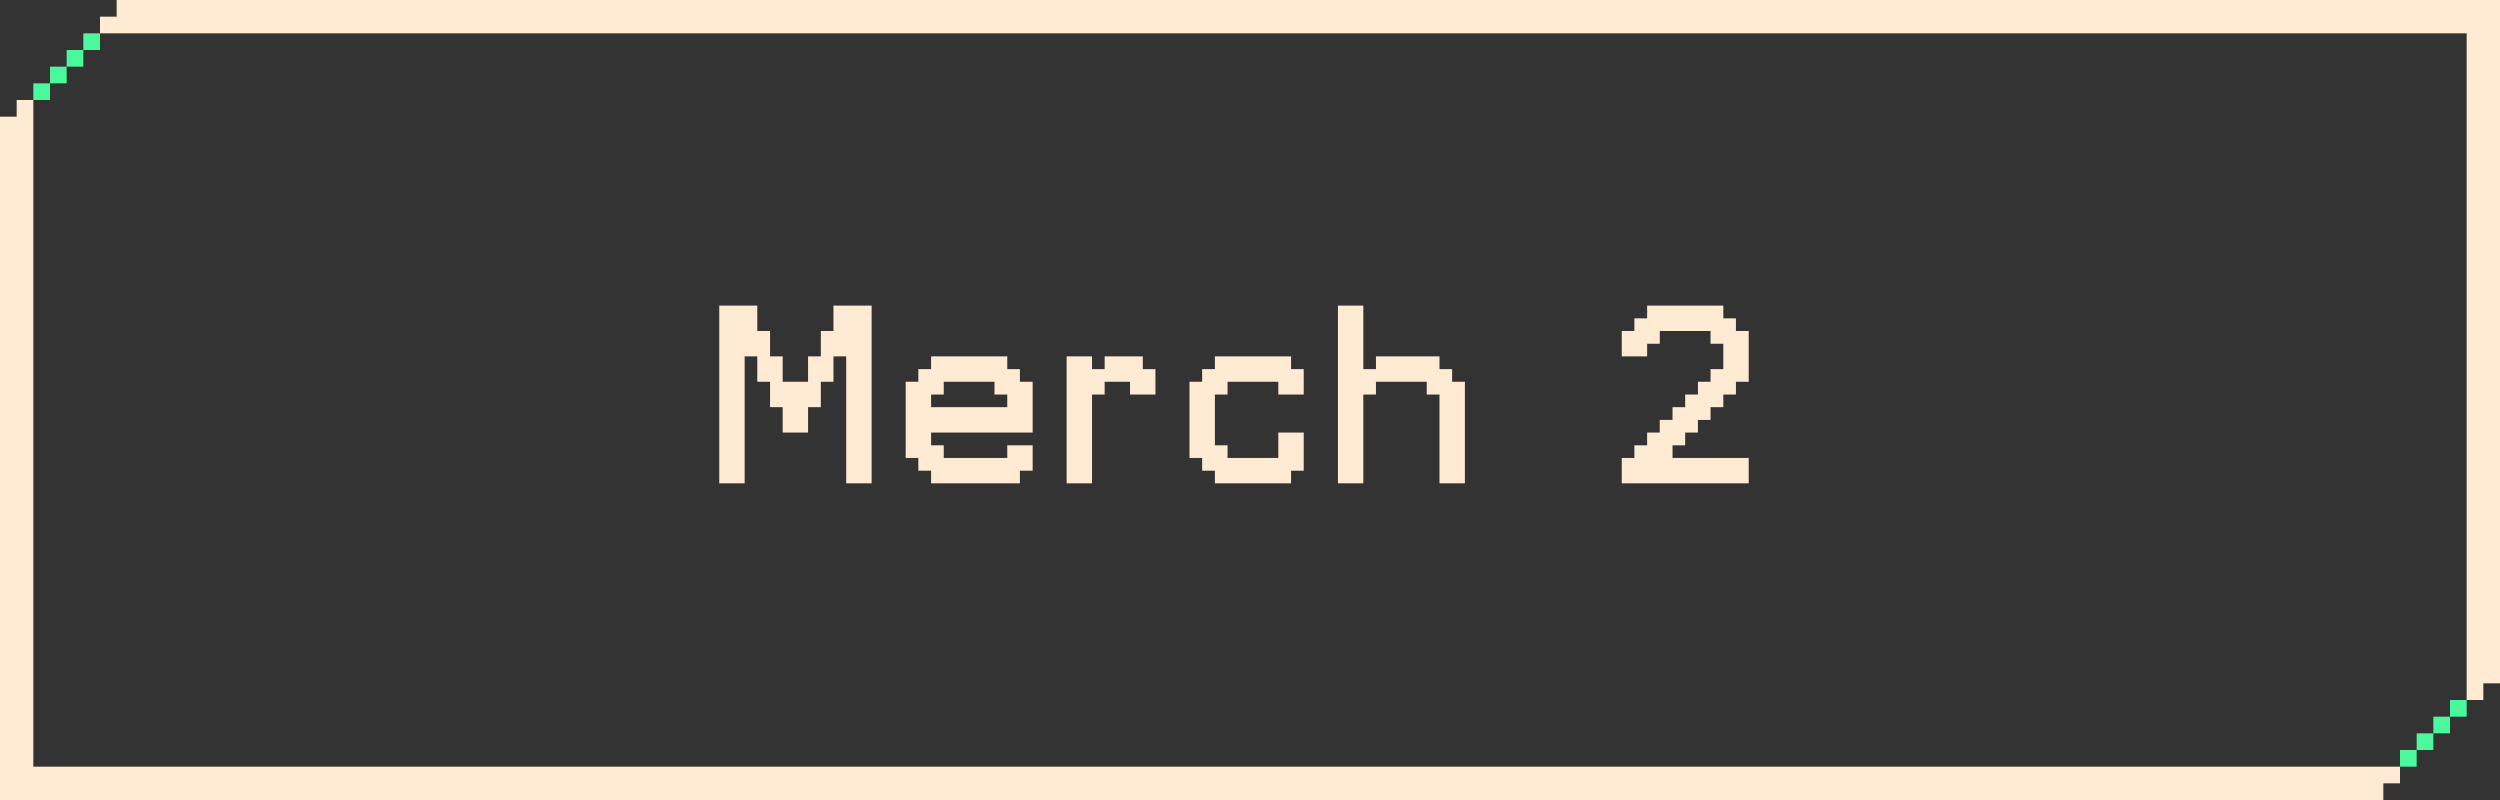<svg width="150" height="48" viewBox="0 0 150 48" fill="none" xmlns="http://www.w3.org/2000/svg">
<rect x="0" y="0" width="150" height="48" fill="#333333" stroke="none"/>
<g clip-path="url(#clip0_1837_30212)">
<path d="M6 1H7V0H415V2H6V1Z" fill="#FFEBD3"/>
<path d="M144 47L143 47L143 48L-265 48L-265 46L144 46L144 47Z" fill="#FFEBD3"/>
<path d="M149 42L149 41L150 41L150 -367L148 -367L148 42L149 42Z" fill="#FFEBD3"/>
<path d="M1 6L1 7L-4.37114e-08 7L-1.7878e-05 415L2 415L2 6L1 6Z" fill="#FFEBD3"/>
<path d="M144 45H145V46H144V45Z" fill="#4BF89B"/>
<path d="M145 44H146V45H145V44Z" fill="#4BF89B"/>
<path d="M146 43H147V44H146V43Z" fill="#4BF89B"/>
<path d="M147 42H148V43H147V42Z" fill="#4BF89B"/>
<path d="M2 5H3V6H2V5Z" fill="#4BF89B"/>
<path d="M3 4H4V5H3V4Z" fill="#4BF89B"/>
<path d="M4 3H5V4H4V3Z" fill="#4BF89B"/>
<path d="M5 2H6V3H5V2Z" fill="#4BF89B"/>
<path d="M43.156 29V28.242V27.477V26.719V25.953V25.195V24.43V23.672V22.906V22.148V21.383V20.625V19.859V19.102V18.336H43.914H44.679H45.437V19.102V19.859H46.203V20.625V21.383H46.961V22.148V22.906H47.726H48.484V22.148V21.383H49.25V20.625V19.859H50.008V19.102V18.336H50.773H51.531H52.297V19.102V19.859V20.625V21.383V22.148V22.906V23.672V24.43V25.195V25.953V26.719V27.477V28.242V29H51.531H50.773V28.242V27.477V26.719V25.953V25.195V24.43V23.672V22.906V22.148V21.383H50.008V22.148V22.906H49.25V23.672V24.43H48.484V25.195V25.953H47.726H46.961V25.195V24.43H46.203V23.672V22.906H45.437V22.148V21.383H44.679V22.148V22.906V23.672V24.43V25.195V25.953V26.719V27.477V28.242V29H43.914H43.156ZM54.342 27.477V26.719V25.953V25.195V24.43V23.672V22.906H55.1V22.148H55.866V21.383H56.624H57.389H58.147H58.913H59.67H60.436V22.148H61.194V22.906H61.959V23.672V24.43V25.195V25.953H61.194H60.436H59.67H58.913H58.147H57.389H56.624H55.866V26.719H56.624V27.477H57.389H58.147H58.913H59.67H60.436V26.719H61.194H61.959V27.477V28.242H61.194V29H60.436H59.67H58.913H58.147H57.389H56.624H55.866V28.242H55.1V27.477H54.342ZM55.866 24.43H56.624H57.389H58.147H58.913H59.67H60.436V23.672H59.67V22.906H58.913H58.147H57.389H56.624V23.672H55.866V24.43ZM63.997 29V28.242V27.477V26.719V25.953V25.195V24.43V23.672V22.906V22.148V21.383H64.755H65.521V22.148H66.279V21.383H67.044H67.802H68.568V22.148H69.326V22.906V23.672H68.568H67.802V22.906H67.044H66.279V23.672H65.521V24.43V25.195V25.953V26.719V27.477V28.242V29H64.755H63.997ZM71.371 27.477V26.719V25.953V25.195V24.43V23.672V22.906H72.129V22.148H72.894V21.383H73.652H74.418H75.176H75.941H76.699H77.465V22.148H78.223V22.906V23.672H77.465H76.699V22.906H75.941H75.176H74.418H73.652V23.672H72.894V24.43V25.195V25.953V26.719H73.652V27.477H74.418H75.176H75.941H76.699V26.719V25.953H77.465H78.223V26.719V27.477V28.242H77.465V29H76.699H75.941H75.176H74.418H73.652H72.894V28.242H72.129V27.477H71.371ZM80.276 29V28.242V27.477V26.719V25.953V25.195V24.43V23.672V22.906V22.148V21.383V20.625V19.859V19.102V18.336H81.034H81.799V19.102V19.859V20.625V21.383V22.148H82.557V21.383H83.323H84.081H84.846H85.604H86.37V22.148H87.128V22.906H87.893V23.672V24.43V25.195V25.953V26.719V27.477V28.242V29H87.128H86.37V28.242V27.477V26.719V25.953V25.195V24.43V23.672H85.604V22.906H84.846H84.081H83.323H82.557V23.672H81.799V24.43V25.195V25.953V26.719V27.477V28.242V29H81.034H80.276ZM97.305 29V28.242V27.477H98.063V26.719H98.828V25.953H99.586V25.195H100.352V24.43H101.11V23.672H101.875V22.906H102.633V22.148H103.399V21.383V20.625H102.633V19.859H101.875H101.11H100.352H99.586V20.625H98.828V21.383H98.063H97.305V20.625V19.859H98.063V19.102H98.828V18.336H99.586H100.352H101.11H101.875H102.633H103.399V19.102H104.156V19.859H104.922V20.625V21.383V22.148V22.906H104.156V23.672H103.399V24.43H102.633V25.195H101.875V25.953H101.11V26.719H100.352V27.477H101.11H101.875H102.633H103.399H104.156H104.922V28.242V29H104.156H103.399H102.633H101.875H101.11H100.352H99.586H98.828H98.063H97.305Z" fill="#FFEBD3"/>
</g>
<defs>
<clipPath id="clip0_1837_30212">
<rect width="150" height="48" fill="white"/>
</clipPath>
</defs>
</svg>
